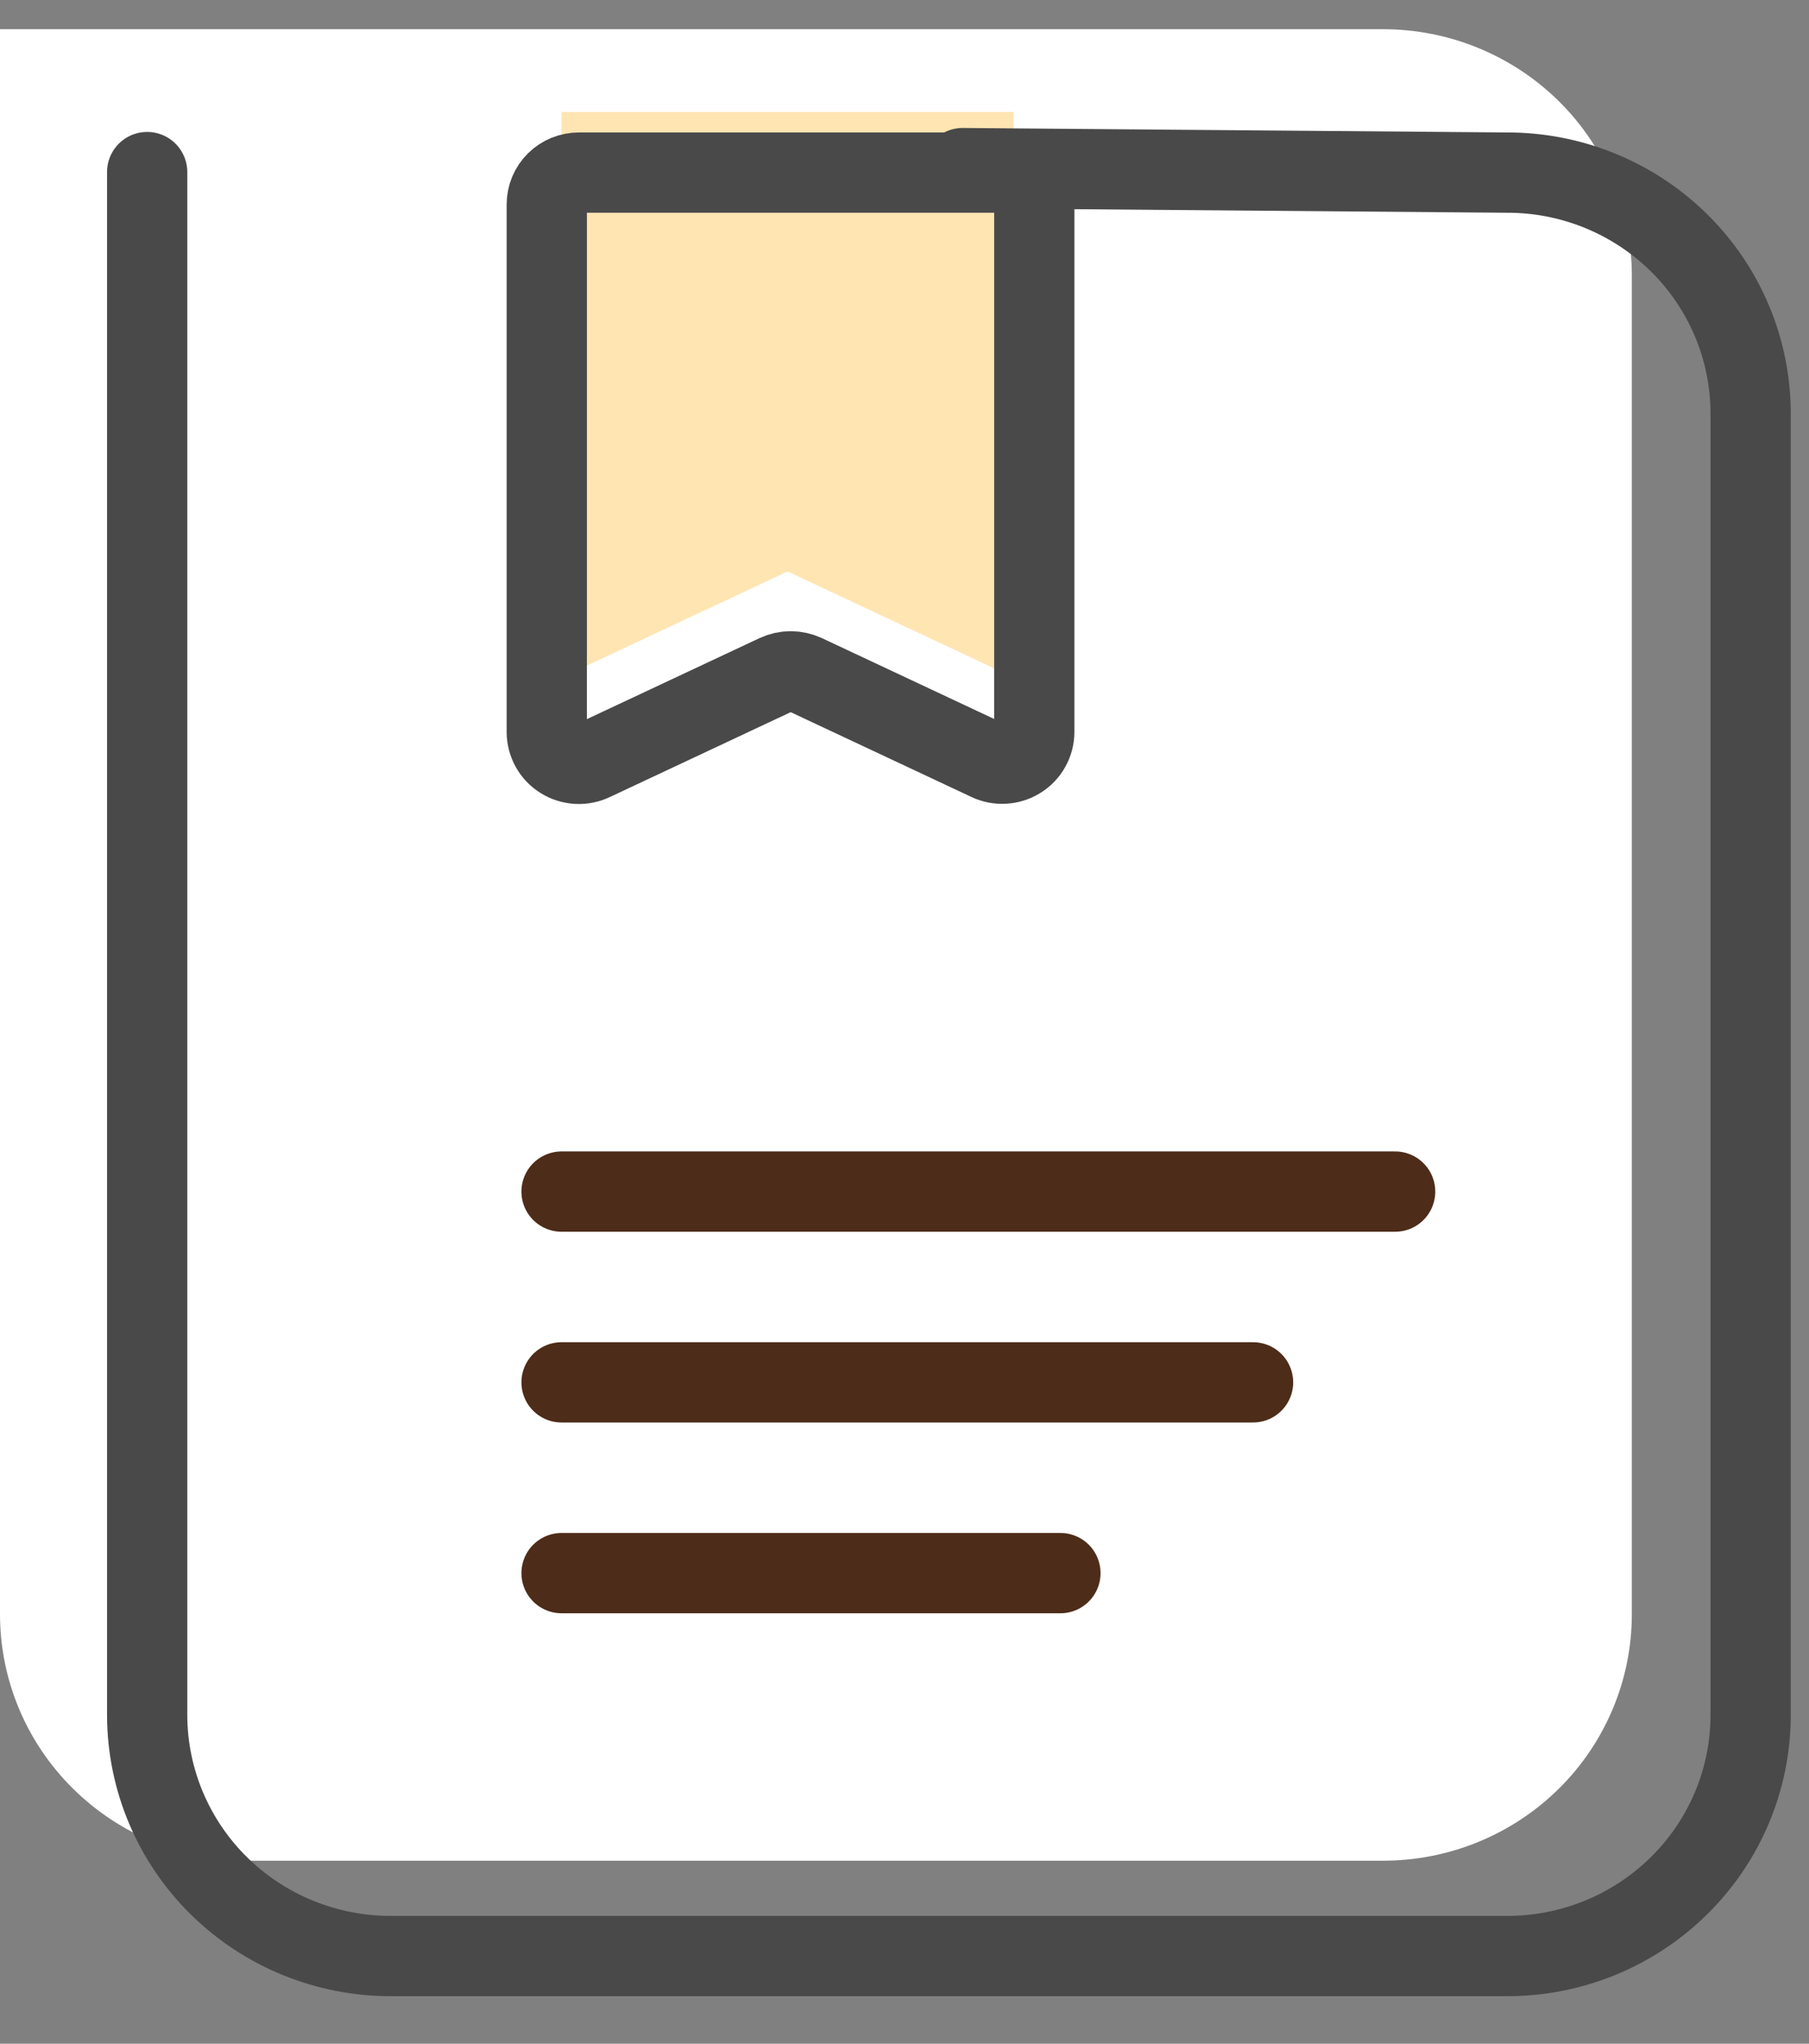 <svg width="31" height="35" viewBox="0 0 31 35" fill="none" xmlns="http://www.w3.org/2000/svg">
<rect x="0" y="0" width="31" height="35" fill="#808080" stroke="none"/>
<path d="M0 0.5V27.646C0 28.765 0.449 29.839 1.249 30.63C2.048 31.422 3.133 31.866 4.264 31.866H23.701C24.831 31.866 25.916 31.422 26.716 30.63C27.515 29.839 27.964 28.765 27.964 27.646V4.72C27.964 3.601 27.515 2.527 26.716 1.736C25.916 0.945 24.831 0.5 23.701 0.5H6.541" fill="white"/>
<path opacity="0.5" d="M17.369 11.602L13.496 9.787L9.623 11.602V1.918H17.369V11.602Z" fill="#FFCC66"/>
<path d="M16.938 13.026L13.791 11.55C13.715 11.516 13.633 11.497 13.55 11.497C13.467 11.497 13.384 11.516 13.309 11.55L10.162 13.026C10.078 13.067 9.985 13.086 9.892 13.081C9.799 13.076 9.708 13.048 9.629 12.999C9.549 12.95 9.484 12.882 9.439 12.801C9.394 12.72 9.37 12.629 9.37 12.536V3.5C9.37 3.356 9.428 3.217 9.531 3.115C9.634 3.013 9.774 2.956 9.92 2.956H17.174C17.32 2.956 17.46 3.013 17.563 3.115C17.666 3.217 17.724 3.356 17.724 3.5V12.536C17.724 12.628 17.7 12.718 17.655 12.798C17.61 12.879 17.546 12.947 17.467 12.995C17.389 13.044 17.299 13.073 17.206 13.078C17.114 13.084 17.021 13.066 16.938 13.026Z" stroke="#494949" stroke-width="1.375" stroke-miterlimit="10"/>
<path d="M2.522 2.947V29.389C2.528 30.483 2.972 31.532 3.757 32.302C4.543 33.073 5.606 33.504 6.712 33.499H25.811C26.917 33.504 27.98 33.073 28.765 32.302C29.551 31.532 29.995 30.483 30 29.389V7.064C29.997 6.522 29.887 5.986 29.675 5.486C29.463 4.986 29.154 4.532 28.765 4.151C28.376 3.769 27.915 3.468 27.408 3.262C26.901 3.057 26.358 2.953 25.811 2.956L16.496 2.879" stroke="#494949" stroke-width="1.375" stroke-miterlimit="10" stroke-linecap="round"/>
<path d="M9.623 20.407H23.908" stroke="#4D2C19" stroke-width="1.375" stroke-miterlimit="10" stroke-linecap="round"/>
<path d="M9.623 23.674H21.473" stroke="#4D2C19" stroke-width="1.375" stroke-miterlimit="10" stroke-linecap="round"/>
<path d="M9.623 26.941H18.172" stroke="#4D2C19" stroke-width="1.375" stroke-miterlimit="10" stroke-linecap="round"/>
</svg>
